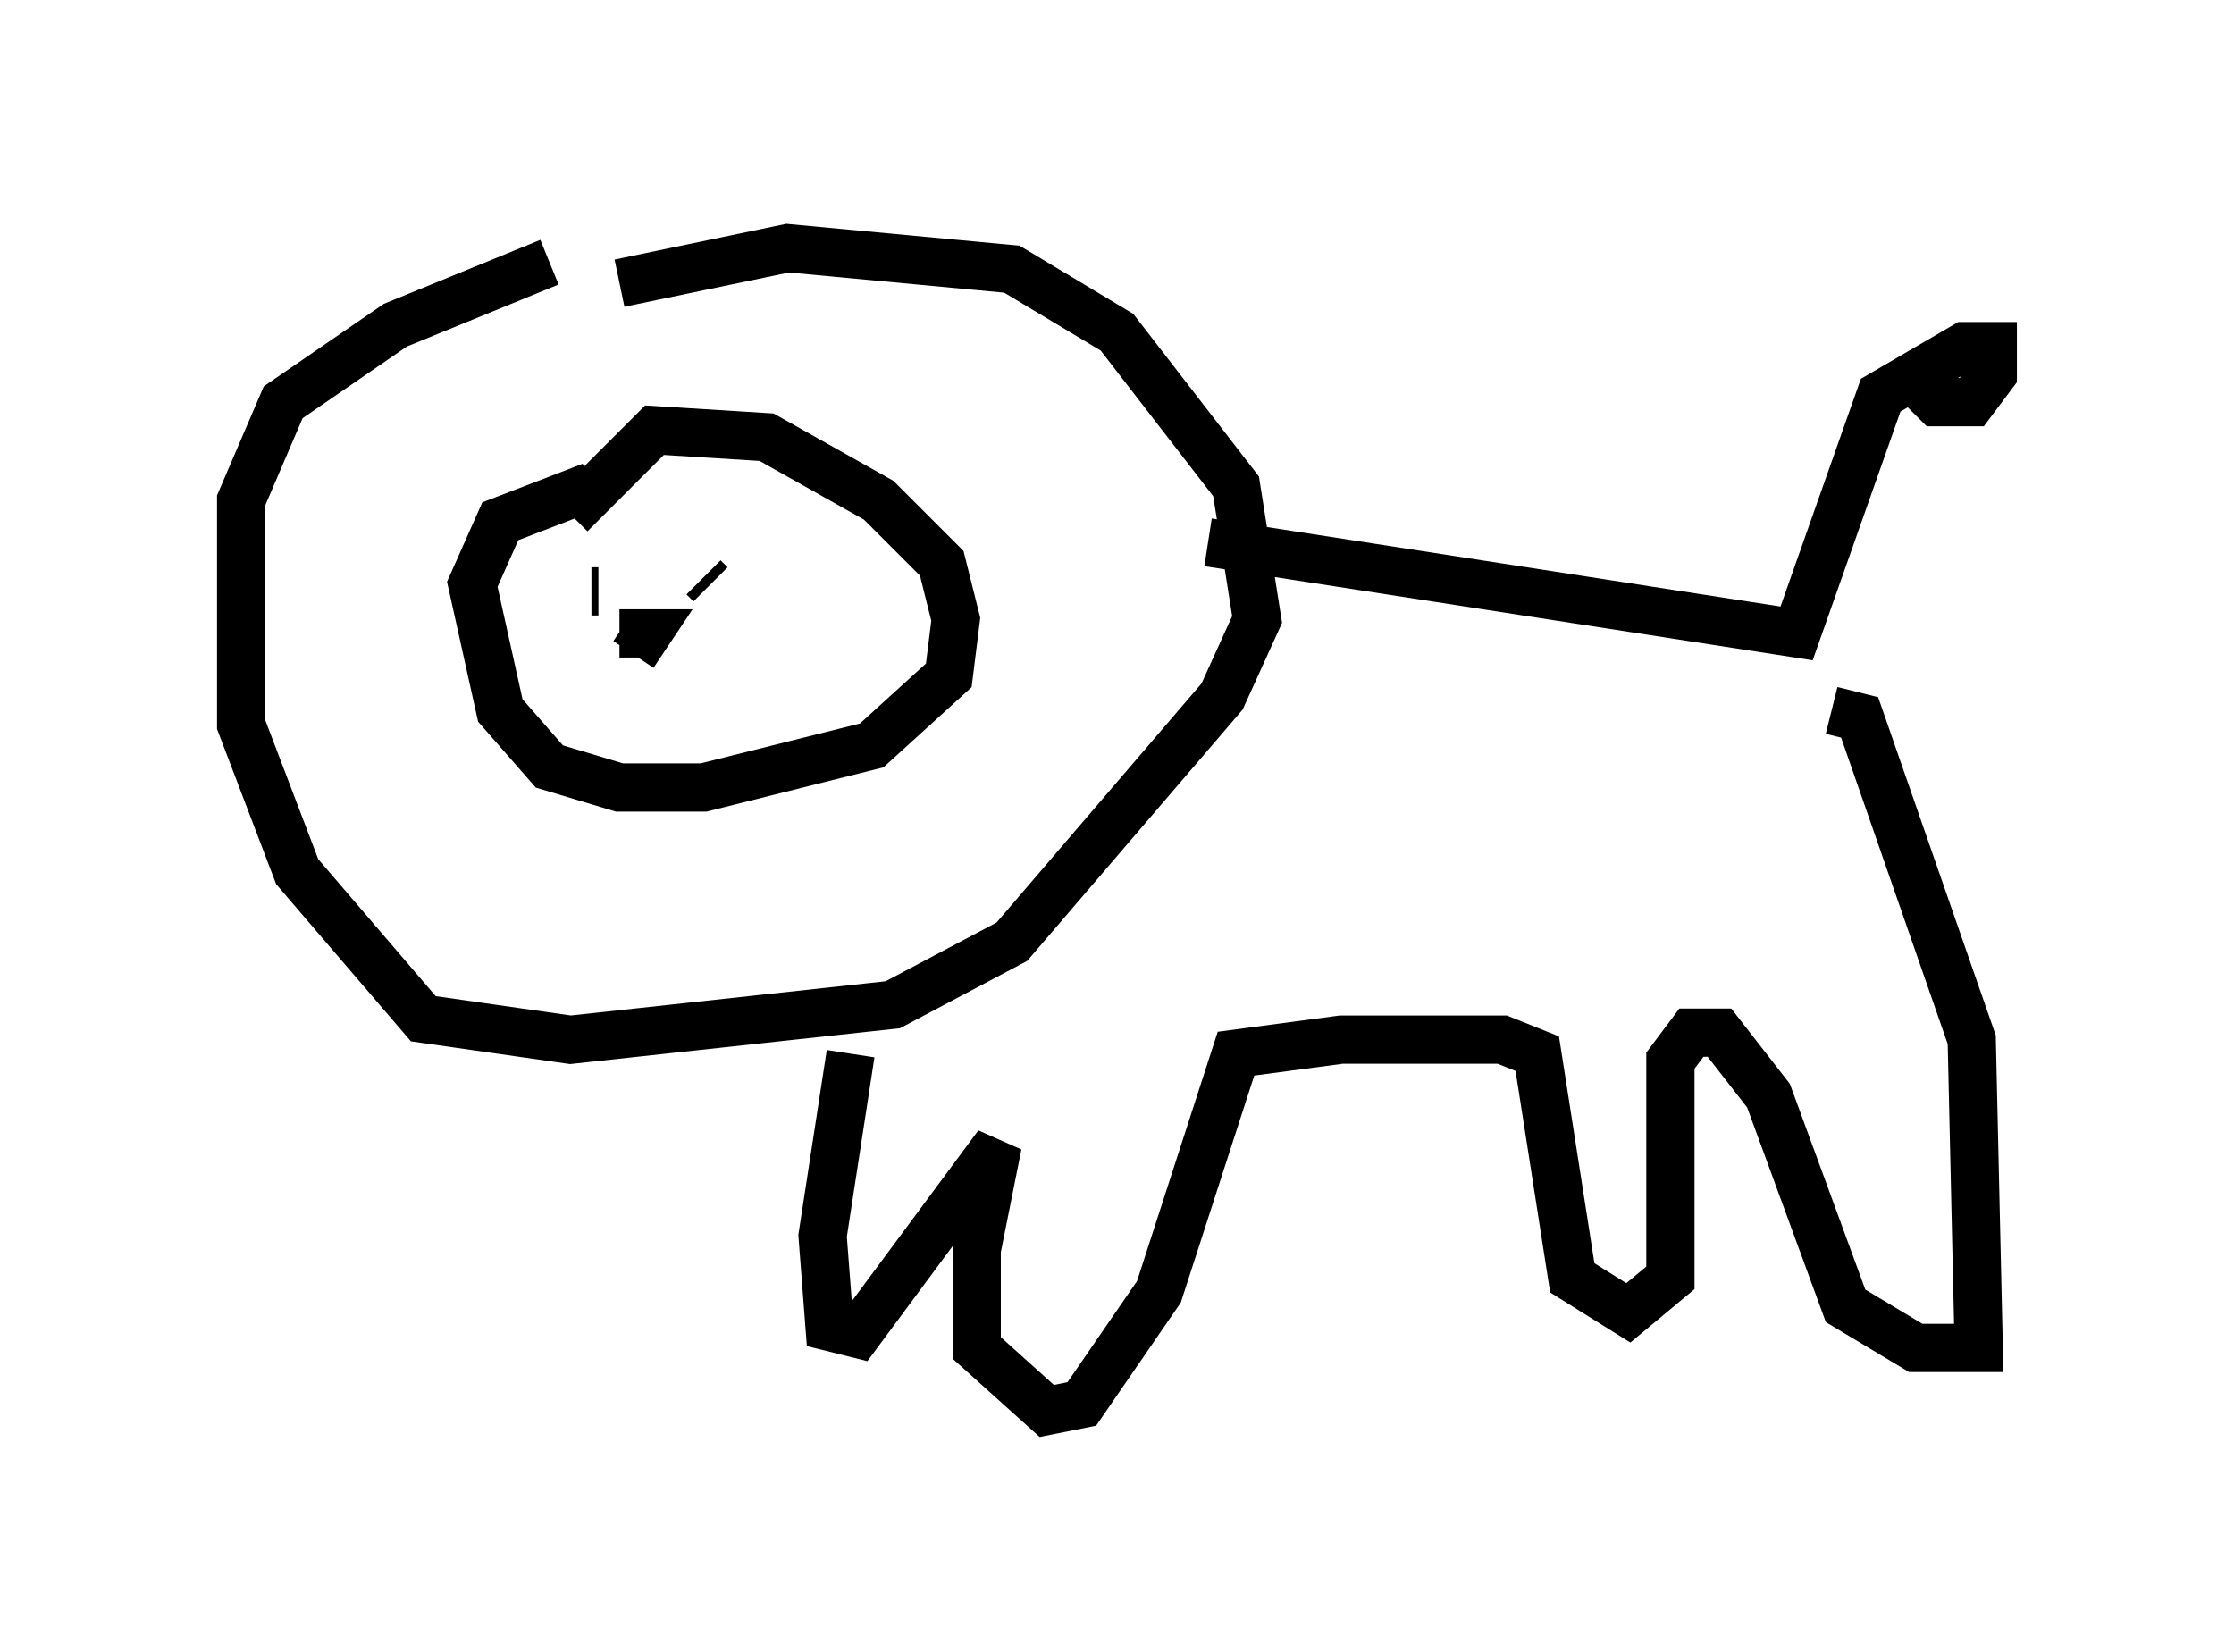 <?xml version="1.0" encoding="utf-8" ?>
<svg baseProfile="full" height="34.257" version="1.1" width="46.313" xmlns="http://www.w3.org/2000/svg" xmlns:ev="http://www.w3.org/2001/xml-events" xmlns:xlink="http://www.w3.org/1999/xlink"><defs /><rect fill="white" height="34.257" width="46.313" x="0" y="0" /><path d="M15.458, 5 m-4.067, 0.436 l-3.196, 1.307 -2.324, 1.598 l-0.872, 2.034 0.0, 4.648 l1.162, 3.05 2.615, 3.05 l3.05, 0.436 6.682, -0.726 l2.469, -1.307 4.358, -5.084 l0.726, -1.598 -0.436, -2.76 l-2.469, -3.196 -2.179, -1.307 l-4.648, -0.436 -3.486, 0.726 m12.201, 5.374 l12.201, 1.888 1.743, -4.939 l1.743, -1.017 0.581, 0.0 l0.0, 0.581 -0.436, 0.581 l-0.726, 0.0 -0.726, -0.726 m-1.453, 7.117 l0.581, 0.145 2.324, 6.682 l0.145, 6.391 -1.307, 0.0 l-1.453, -0.872 -1.598, -4.358 l-1.017, -1.307 -0.581, 0.0 l-0.436, 0.581 0.0, 4.503 l-0.872, 0.726 -1.162, -0.726 l-0.726, -4.648 -0.726, -0.291 l-3.341, 0.0 -2.179, 0.291 l-1.598, 4.939 -1.598, 2.324 l-0.726, 0.145 -1.453, -1.307 l0.0, -2.034 0.436, -2.179 l-2.905, 3.922 -0.581, -0.145 l-0.145, -1.888 0.581, -3.777 m-5.374, -11.765 l-1.888, 0.726 -0.581, 1.307 l0.581, 2.615 1.017, 1.162 l1.453, 0.436 1.743, 0.0 l3.486, -0.872 1.598, -1.453 l0.145, -1.162 -0.291, -1.162 l-1.307, -1.307 -2.324, -1.307 l-2.324, -0.145 -1.743, 1.743 m0.581, 1.598 l-0.145, 0.0 m2.469, -0.145 l-0.145, -0.145 m-1.743, 1.162 l0.581, 0.0 -0.291, 0.436 " fill="none" stroke="black" stroke-width="1" /></svg>